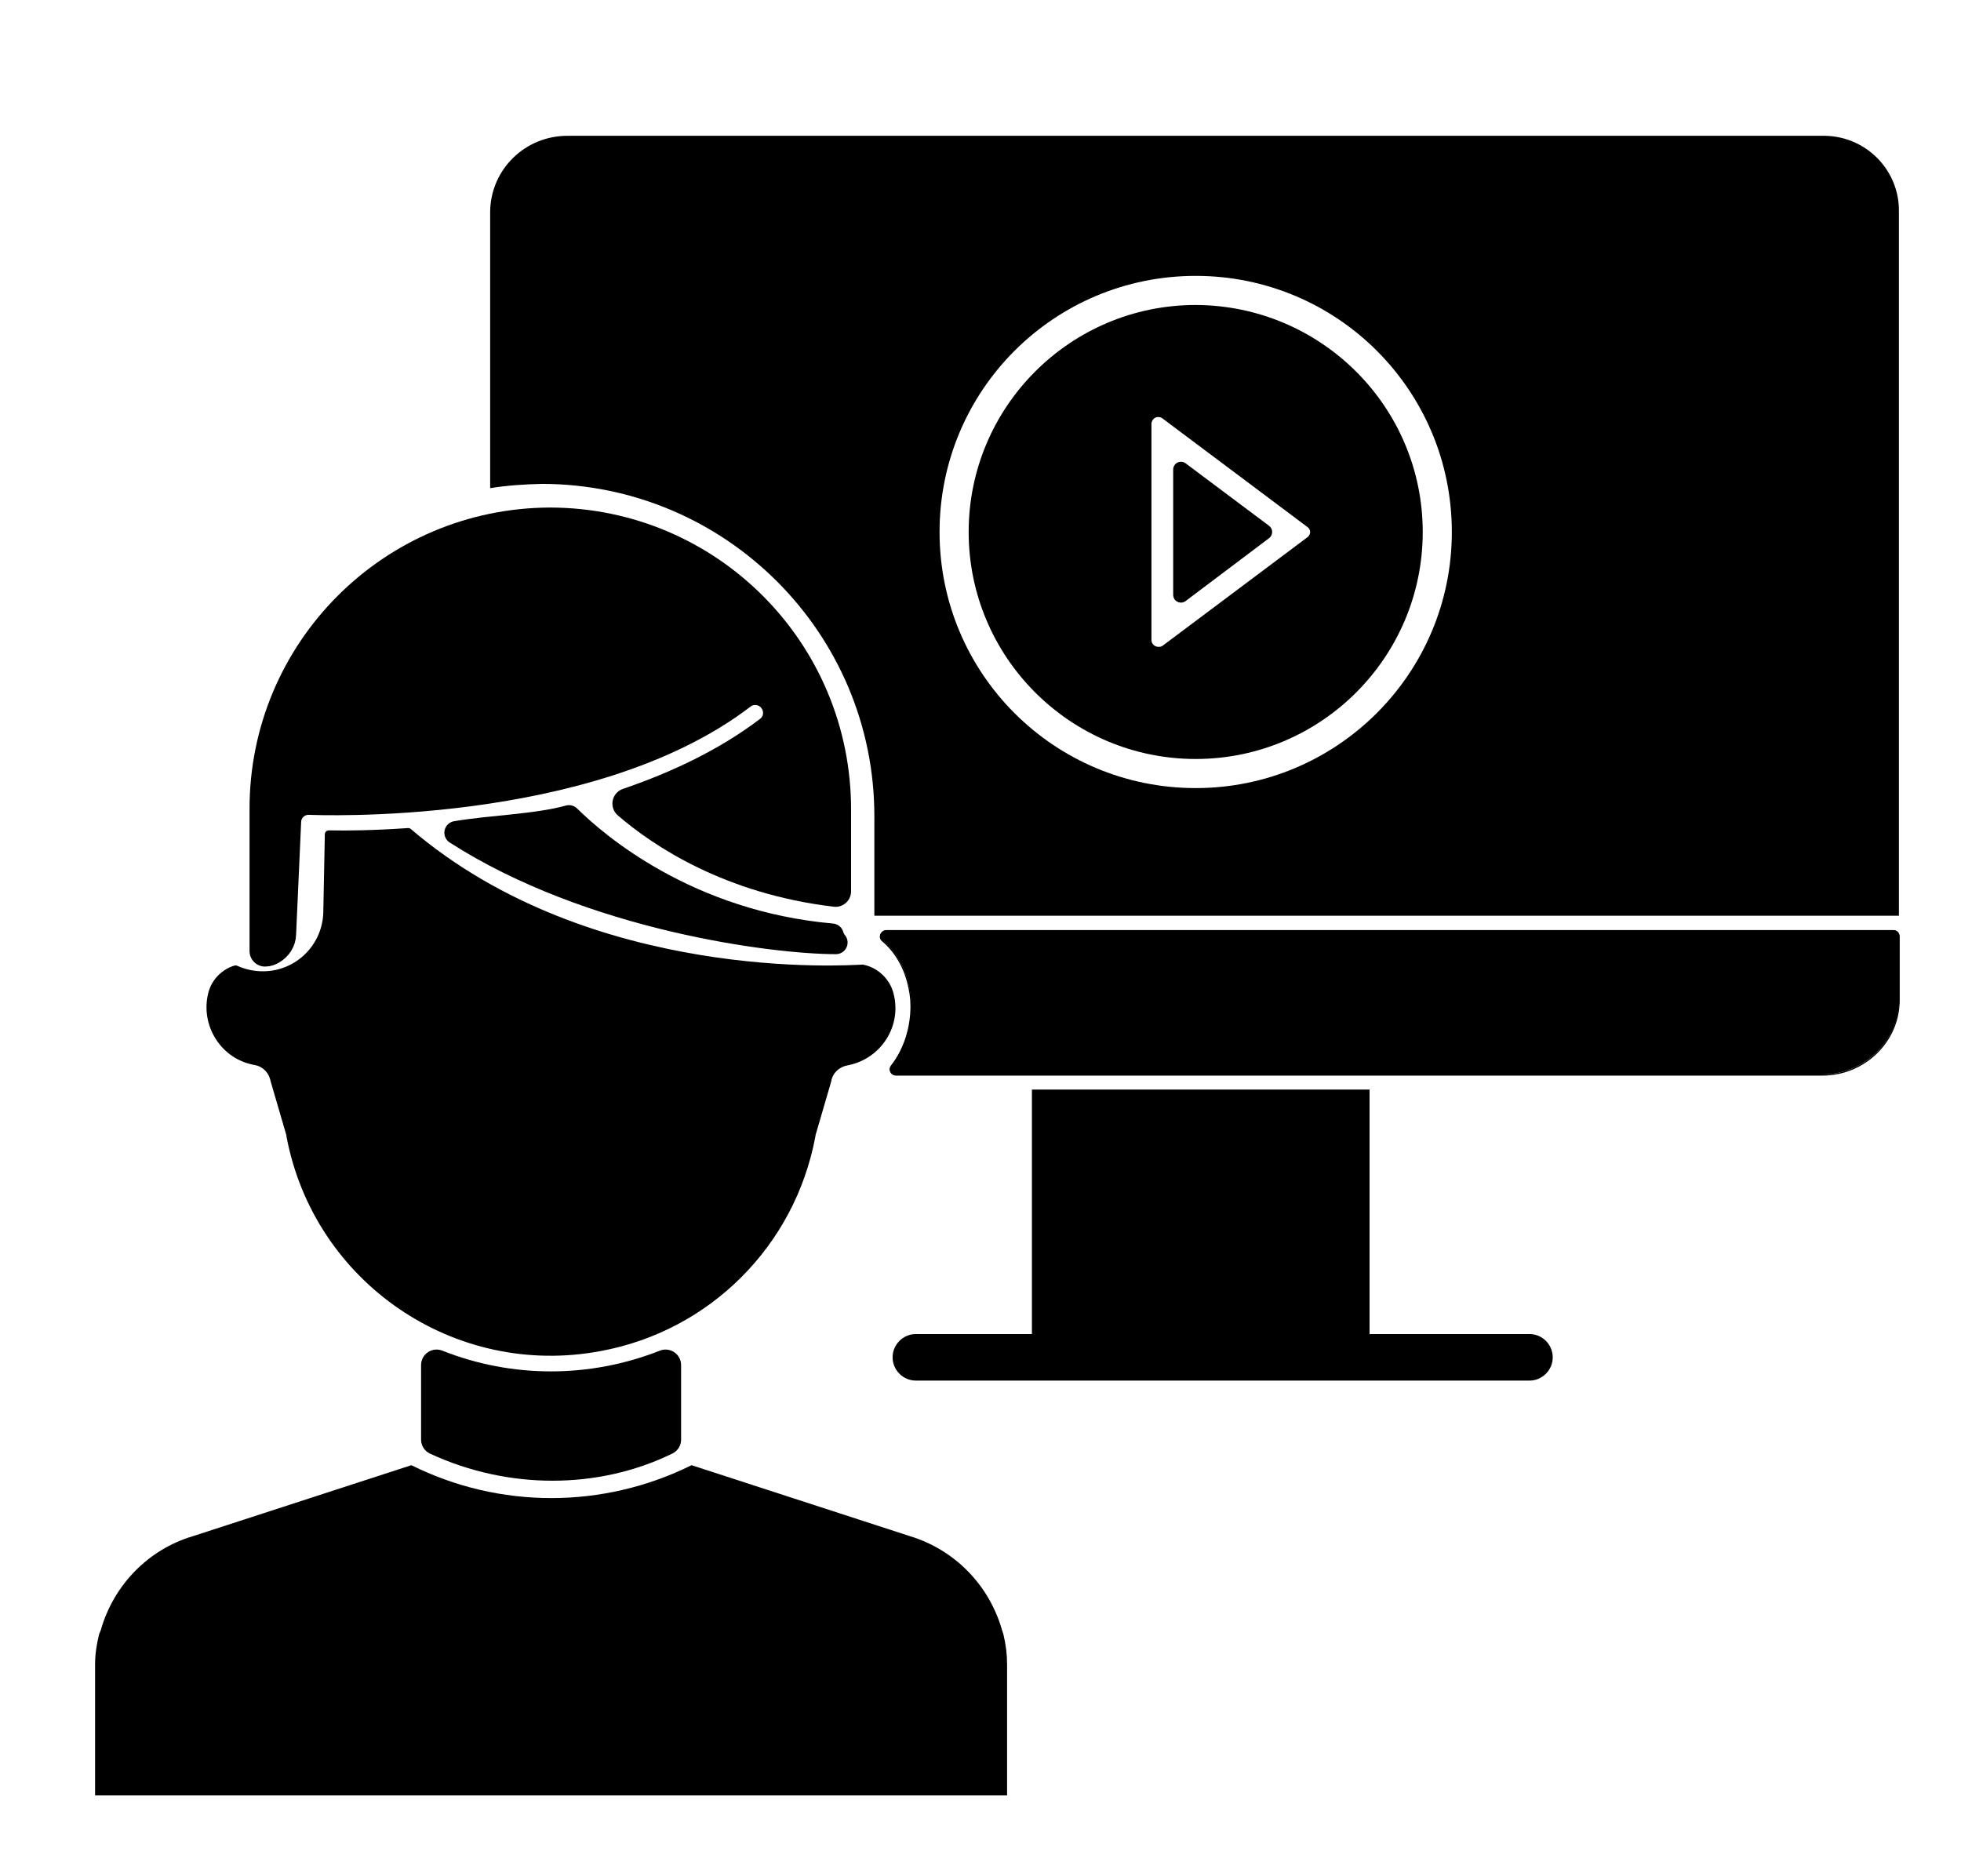 <?xml version="1.0" encoding="utf-8"?>
<!-- Generator: Adobe Illustrator 24.0.3, SVG Export Plug-In . SVG Version: 6.00 Build 0)  -->
<svg version="1.1" id="Layer_1" xmlns="http://www.w3.org/2000/svg" xmlns:xlink="http://www.w3.org/1999/xlink" x="0px" y="0px"
	 viewBox="0 0 505.3 483.4" style="enable-background:new 0 0 505.3 483.4;" xml:space="preserve">
<style type="text/css">
	.st0{stroke:#000000;stroke-width:8;stroke-linecap:round;stroke-linejoin:round;stroke-miterlimit:10;}
	.st1{stroke:#000000;stroke-width:2;stroke-linecap:round;stroke-linejoin:round;stroke-miterlimit:10;}
	.st2{stroke:#000000;stroke-width:6;stroke-linecap:round;stroke-linejoin:round;stroke-miterlimit:10;}
	.st3{stroke:#000000;stroke-width:8;stroke-linejoin:round;stroke-miterlimit:10;}
	.st4{stroke:#000000;stroke-width:9;stroke-linejoin:round;stroke-miterlimit:10;}
	.st5{stroke:#000000;stroke-width:4;stroke-linejoin:round;stroke-miterlimit:10;}
</style>
<title>Computer User</title>
<path d="M259.5,429c0-2.6-0.3-5.1-0.9-7.6c-0.1-0.5-0.3-0.9-0.4-1.3c-3.3-11.6-12.2-20.7-23.7-24.2l-56.3-18.3
	c-22.8,11.3-49.5,11.3-72.2,0l-56.3,18.3C38.2,399.3,29.3,408.5,26,420c-0.1,0.4-0.4,0.9-0.5,1.3c-0.6,2.5-1,5-1,7.6v33.8h235V429z"
	/>
<path class="st0" d="M112.5,351.8v19.2c19,8.8,41,8.8,59,0v-19.2C152.5,359.3,131.4,359.3,112.5,351.8z"/>
<path class="st1" d="M209.1,292.8c0-0.2,0.1-0.4,0.1-0.6l4-13.7c0.4-2.5,2.4-4.4,4.9-4.9c7.7-1.4,12.8-8.7,11.4-16.3
	c-0.1-0.3-0.1-0.6-0.2-0.9c-0.8-3.4-3.6-6.1-7-6.8c-0.1,0-0.2,0-0.3,0c-2.8,0.1-69.9,4.9-116.8-35.2c-8.6,0.6-15.8,0.7-20.5,0.6
	l-0.4,20.4c-0.4,9.2-8.1,16.3-17.3,15.9c-2.2-0.1-4.3-0.6-6.3-1.5c-3,0.9-5.4,3.4-6.1,6.5c-1.8,7.5,2.8,15.2,10.3,17
	c0.3,0.1,0.6,0.1,0.9,0.2c2.5,0.4,4.4,2.4,4.9,4.9l4,13.7c0.1,0.2,0.1,0.4,0.1,0.6c7,37.1,42.7,61.5,79.8,54.5
	C182.3,342.1,203.9,320.5,209.1,292.8L209.1,292.8z"/>
<path class="st2" d="M146.6,210.5c-8.2,2.3-20.4,2.6-29.1,4.1c34.7,22.3,81.9,28.3,97.9,28.3c-0.5-0.6-0.8-1.2-1-1.9
	C177.2,237.7,153.9,217.7,146.6,210.5z"/>
<path class="st3" d="M141.8,134.8c-40.7,0.1-73.6,33.1-73.5,73.8c0,0,0,0,0,0v36.5c0.6,0,1.1-0.2,1.6-0.5c1.4-0.8,2.4-2.3,2.4-3.9
	l1.3-29c0.1-3.3,2.9-5.9,6.3-5.7c0,0,0,0,0,0c0.7,0,71.5,3.2,111.1-27.1c2.6-2,6.4-1.5,8.4,1.2s1.5,6.4-1.2,8.4l0,0
	c-10.8,8.2-23.5,14.2-36.4,18.6c8.8,7.6,26.5,19.4,53.5,22.6v-20.9C215.4,167.9,182.5,134.9,141.8,134.8
	C141.8,134.8,141.8,134.8,141.8,134.8z"/>
<path class="st4" d="M308.1,83.1c-29.8,0-54,24.2-54,54s24.2,54,54,54s54-24.2,54-54C362.1,107.3,337.9,83.2,308.1,83.1z
	 M339.8,141.9l-37.5,28.1c-1.1,0.8-2.3,1.2-3.7,1.2c-1,0-1.9-0.2-2.8-0.6c-2.1-1-3.5-3.1-3.6-5.4V109c0.1-2.3,1.5-4.4,3.5-5.4
	c2.1-1,4.6-0.8,6.5,0.6l37.5,28.1c2.6,2,3.2,5.7,1.2,8.4C340.7,141.2,340.3,141.6,339.8,141.9L339.8,141.9z"/>
<g>
	<path d="M230.9,277c-0.6,0-1.1-0.3-1.4-0.9c-0.3-0.5-0.2-1.1,0.2-1.6c3.2-4.1,5.1-9.7,5.1-15.4c0-2-0.3-4-0.8-5.9
		c-1.1-4.4-3.4-8.2-6.5-10.8c-0.5-0.4-0.7-1-0.4-1.7c0.2-0.6,0.8-1,1.4-1h259.4c0.8,0,1.5,0.7,1.5,1.5c0,0,0,16.3,0,16.4
		c-0.1,10.6-9,19.3-19.8,19.3L230.9,277z"/>
	<path d="M487.9,239.9c0.8,0,1.4,0.6,1.4,1.4v15.9c0,0.2,0,0.3,0,0.5c-0.1,10.6-8.9,19.2-19.7,19.2c0,0-0.1,0-0.1,0H230.9
		c-1.2,0-1.8-1.3-1.1-2.2c3.2-4.1,5.1-9.7,5.1-15.4c0-2-0.3-4-0.8-6c-1.1-4.3-3.4-8.3-6.5-10.9c-1-0.8-0.4-2.5,0.9-2.5H487.9
		 M487.9,239.7H228.4c-0.7,0-1.3,0.4-1.6,1.1c-0.2,0.7-0.1,1.3,0.5,1.8c3.1,2.6,5.4,6.4,6.5,10.8c0.5,1.9,0.8,3.9,0.8,5.9
		c0,5.7-1.8,11.2-5,15.3c-0.4,0.5-0.5,1.1-0.2,1.7c0.3,0.6,0.9,0.9,1.5,0.9h238.6l0.1,0c10.9,0,19.9-8.7,19.9-19.4
		c0-0.2,0-0.3,0-0.5l0-15.9C489.5,240.4,488.8,239.7,487.9,239.7L487.9,239.7z"/>
</g>
<path d="M469.8,35H146.4c-11-0.1-20,8.6-20.1,19.6c0,0,0,0,0,0v71.2c4.4-0.7,8.9-1,13.4-1.1c47.3,0.1,85.7,38.5,85.6,85.8V236h264
	V54.6C489.5,44,481,35.2,470.3,35C470.2,35,470,35,469.8,35z M308.1,203.1c-36.5,0-66-29.5-66-66s29.5-66,66-66s66,29.5,66,66l0,0
	C374.1,173.6,344.5,203.1,308.1,203.1z"/>
<polygon class="st5" points="304.3,153.3 325.8,137.1 304.3,121 "/>
<path d="M265.9,280.8v63H236c-3.3,0-6,2.7-6,6s2.7,6,6,6h158.1c3.3,0,6-2.7,6-6s-2.7-6-6-6h-41.2v-63H265.9z"/>
</svg>
